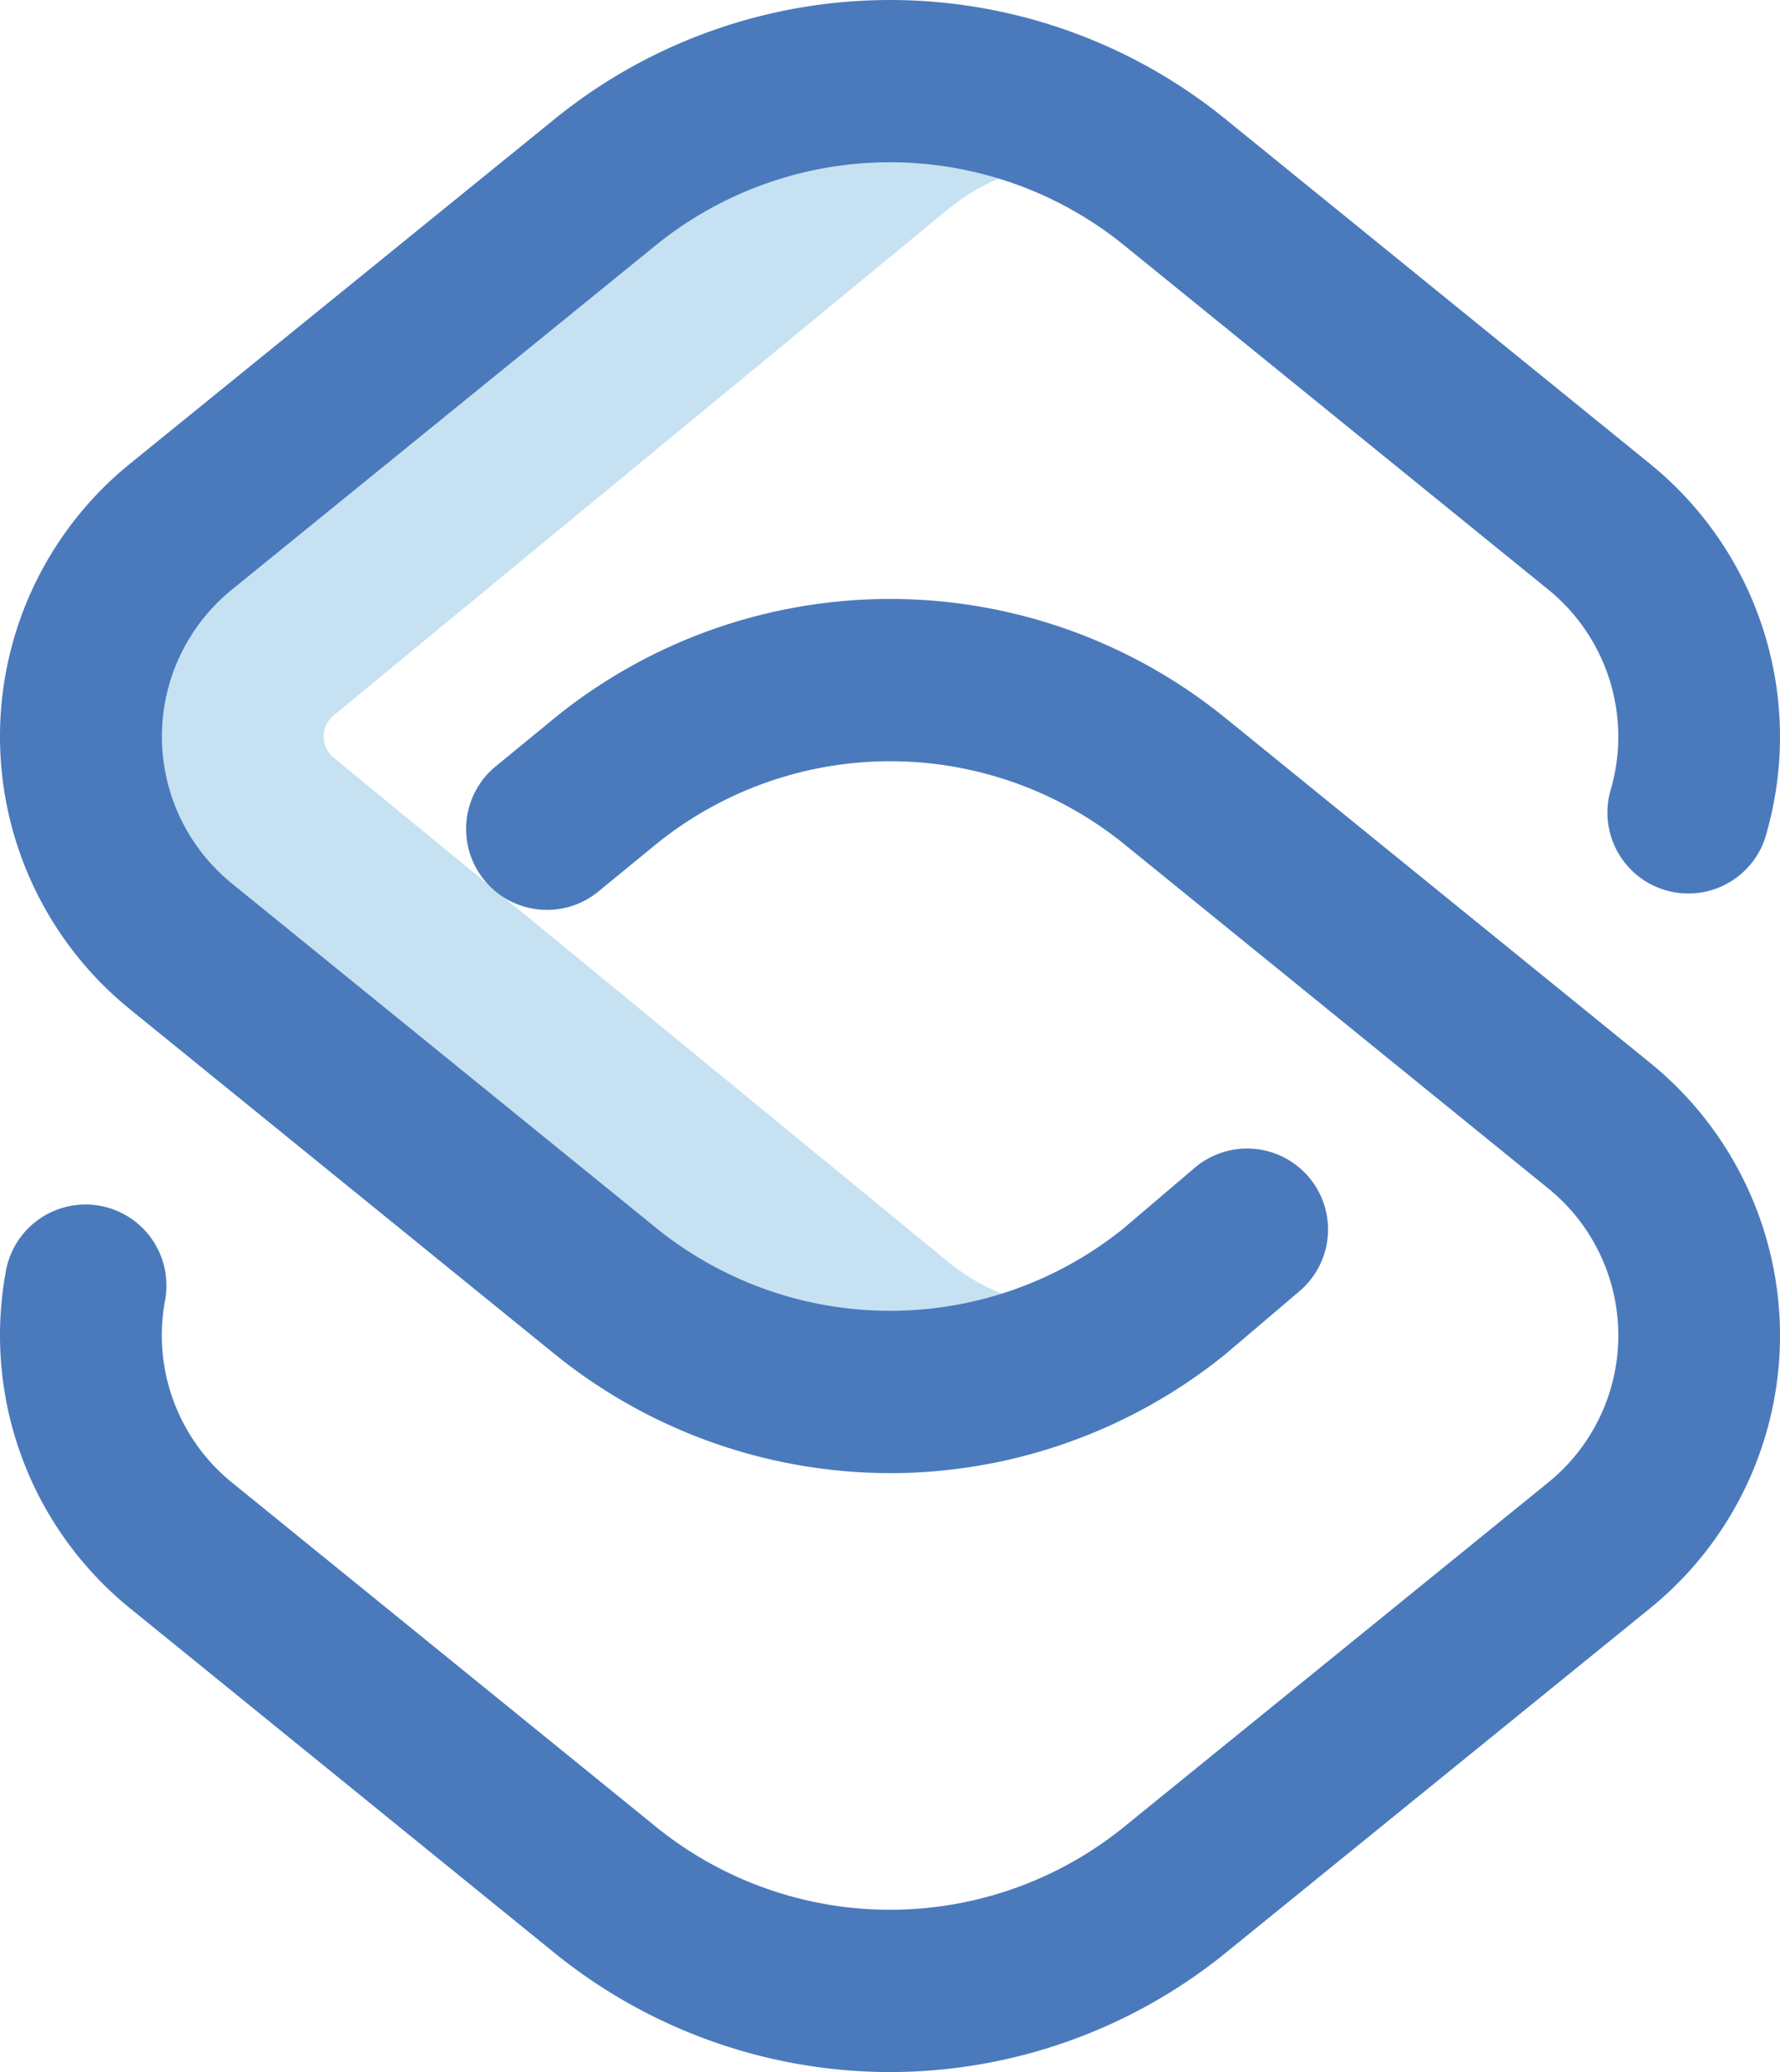 <svg xmlns="http://www.w3.org/2000/svg" width="59.876" height="69.674" viewBox="0 0 59.876 69.674"><defs><style>.a{fill:#c6e1f2;}.b{fill:#4a7abc;}</style></defs><g transform="translate(-23.935 -181)"><g transform="translate(23.935 181)"><path class="a" d="M85.2,59.736,64.506,42.761a.919.919,0,0,1,0-1.431L85.2,24.287a7.047,7.047,0,0,1,7.887-.646l-.307-.249a15.178,15.178,0,0,0-19.126,0L59.361,34.99a9.084,9.084,0,0,0,0,14.11L73.652,60.7a15.178,15.178,0,0,0,19.126,0l.639-.518A7.047,7.047,0,0,1,85.2,59.736Z" transform="translate(-53.277 -17.279)"/><path class="b" d="M65.936,49.534a17.95,17.95,0,0,1-11.278-4l-14.292-11.6a11.806,11.806,0,0,1,0-18.337L54.658,4A17.9,17.9,0,0,1,77.214,4L91.505,15.6a11.818,11.818,0,0,1,3.935,12.347A2.722,2.722,0,1,1,90.2,26.487a6.376,6.376,0,0,0-2.121-6.662L73.784,8.226a12.51,12.51,0,0,0-15.7,0L43.8,19.825a6.362,6.362,0,0,0,0,9.884l14.292,11.6a12.51,12.51,0,0,0,15.672.019l2.387-2.03a2.722,2.722,0,1,1,3.527,4.146l-2.412,2.052-.048.04a17.949,17.949,0,0,1-11.278,4Z" transform="translate(-35.998 0)"/><path class="b" d="M65.938,197.534a17.95,17.95,0,0,1-11.278-4l-14.292-11.6a11.82,11.82,0,0,1-4.178-11.287,2.722,2.722,0,1,1,5.356.97,6.377,6.377,0,0,0,2.252,6.09l14.292,11.6a12.51,12.51,0,0,0,15.7,0l14.292-11.6a6.362,6.362,0,0,0,0-9.884l-14.292-11.6a12.51,12.51,0,0,0-15.691,0l-2,1.638a2.722,2.722,0,0,1-3.452-4.209L54.66,152a17.9,17.9,0,0,1,22.556,0l14.292,11.6a11.806,11.806,0,0,1,0,18.337l-14.292,11.6A17.95,17.95,0,0,1,65.938,197.534Z" transform="translate(-36 -127.86)"/></g></g></svg>
